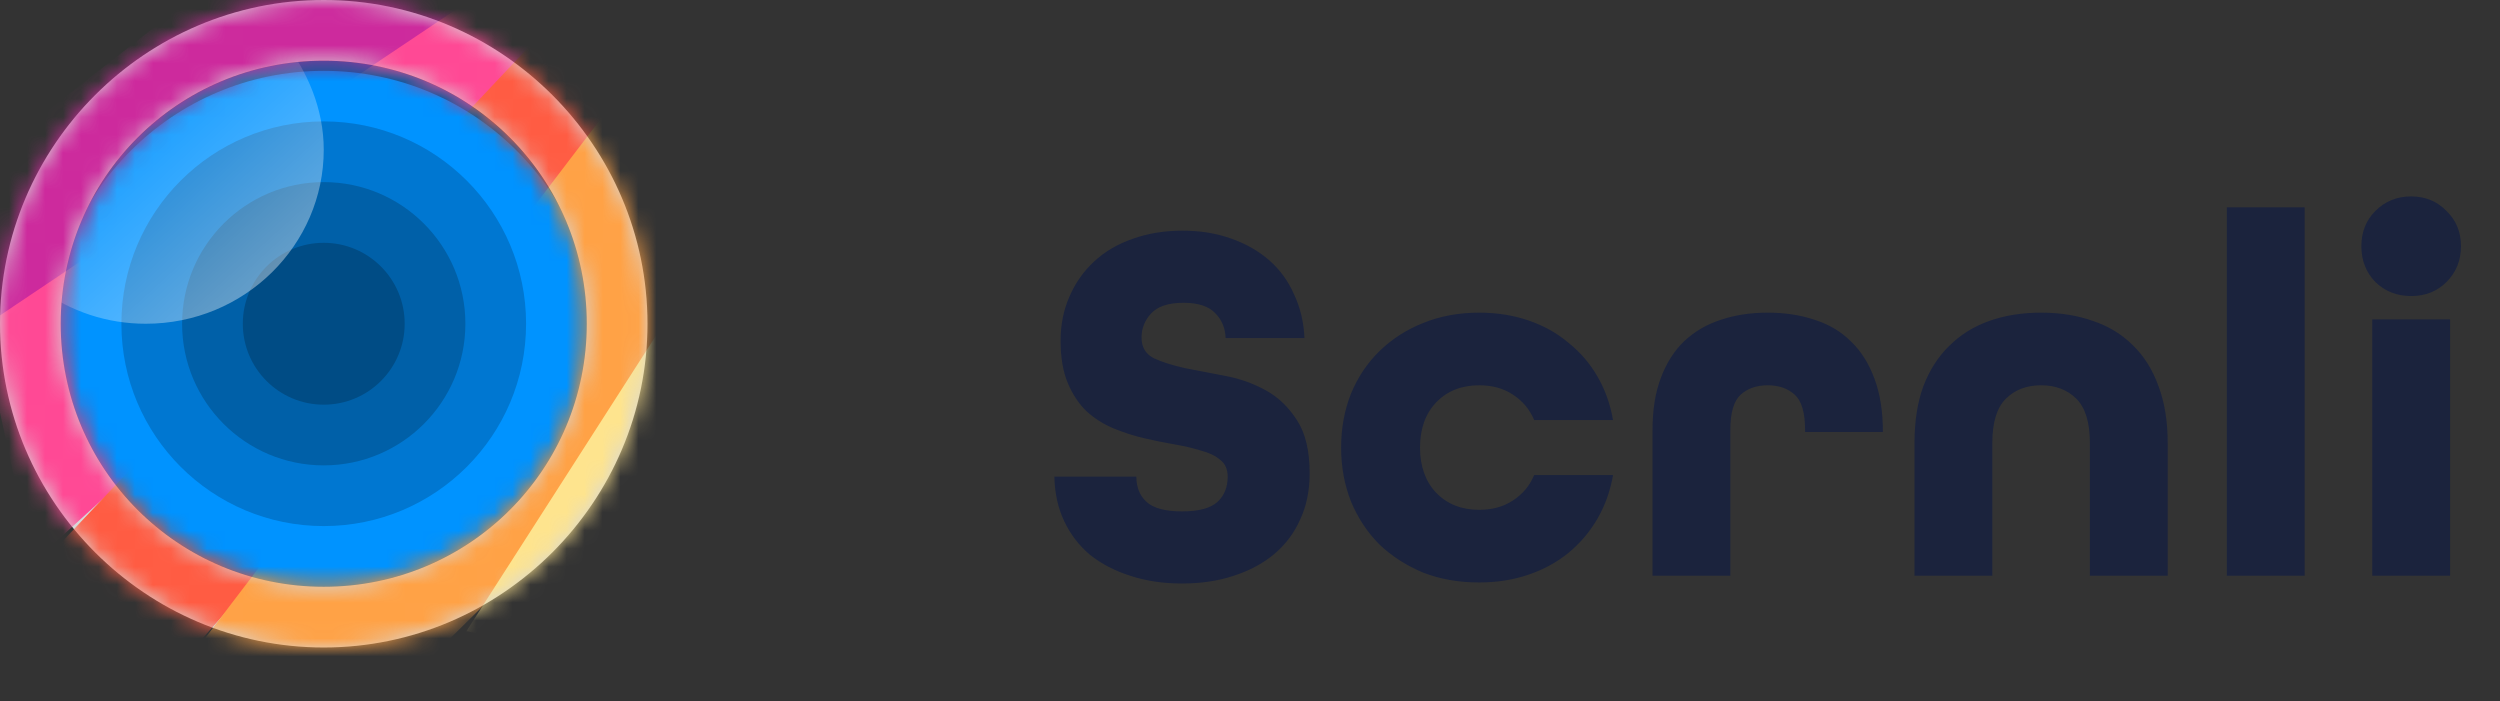 <svg width="139" height="39" viewBox="0 0 139 39" fill="none" xmlns="http://www.w3.org/2000/svg">
<rect x="0" y="0" width="139" height="39" fill="#333333" stroke="none"/>
<path d="M68.144 18.797C68.124 18.239 67.932 17.778 67.567 17.412C67.201 17.027 66.615 16.835 65.807 16.835C64.96 16.835 64.355 17.037 63.989 17.441C63.643 17.826 63.47 18.268 63.47 18.768C63.47 19.307 63.701 19.691 64.162 19.922C64.624 20.134 65.201 20.316 65.893 20.47C66.586 20.605 67.336 20.749 68.144 20.903C68.951 21.057 69.702 21.326 70.394 21.711C71.086 22.096 71.663 22.653 72.125 23.384C72.587 24.096 72.817 25.077 72.817 26.327C72.817 27.269 72.644 28.116 72.298 28.866C71.971 29.616 71.49 30.26 70.856 30.799C70.24 31.318 69.49 31.722 68.605 32.01C67.74 32.299 66.778 32.443 65.72 32.443C64.662 32.443 63.701 32.299 62.835 32.01C61.989 31.741 61.248 31.356 60.614 30.856C59.998 30.337 59.517 29.712 59.171 28.981C58.825 28.25 58.642 27.423 58.623 26.5H63.181C63.181 27.096 63.374 27.567 63.758 27.914C64.143 28.26 64.797 28.433 65.72 28.433C66.644 28.433 67.297 28.26 67.682 27.914C68.067 27.567 68.259 27.096 68.259 26.5C68.259 26.096 68.124 25.788 67.855 25.577C67.586 25.346 67.23 25.173 66.788 25.058C66.365 24.923 65.874 24.807 65.316 24.711C64.759 24.615 64.191 24.5 63.614 24.365C63.037 24.23 62.47 24.048 61.912 23.817C61.354 23.586 60.854 23.269 60.412 22.865C59.989 22.461 59.642 21.942 59.373 21.307C59.104 20.672 58.969 19.884 58.969 18.941C58.969 18.056 59.133 17.239 59.46 16.489C59.787 15.739 60.239 15.095 60.816 14.556C61.412 13.998 62.124 13.575 62.951 13.287C63.797 12.979 64.73 12.825 65.749 12.825C66.73 12.825 67.624 12.969 68.432 13.258C69.259 13.546 69.971 13.95 70.567 14.47C71.163 14.989 71.625 15.623 71.952 16.374C72.298 17.105 72.49 17.912 72.529 18.797H68.144ZM85.3 23.355C85.05 22.759 84.655 22.288 84.117 21.942C83.598 21.596 82.972 21.422 82.242 21.422C81.261 21.422 80.463 21.74 79.847 22.374C79.251 23.009 78.953 23.846 78.953 24.884C78.953 25.923 79.251 26.76 79.847 27.394C80.463 28.029 81.261 28.346 82.242 28.346C82.972 28.346 83.598 28.173 84.117 27.827C84.655 27.481 85.05 27.01 85.3 26.413H89.685C89.531 27.298 89.243 28.106 88.819 28.837C88.396 29.568 87.858 30.202 87.204 30.741C86.569 31.26 85.829 31.664 84.982 31.953C84.136 32.241 83.222 32.385 82.242 32.385C81.107 32.385 80.068 32.203 79.126 31.837C78.203 31.453 77.395 30.933 76.702 30.279C76.029 29.606 75.5 28.808 75.116 27.885C74.75 26.962 74.567 25.961 74.567 24.884C74.567 23.807 74.75 22.807 75.116 21.884C75.5 20.961 76.029 20.172 76.702 19.518C77.395 18.845 78.203 18.326 79.126 17.96C80.068 17.576 81.107 17.383 82.242 17.383C83.222 17.383 84.136 17.528 84.982 17.816C85.829 18.105 86.569 18.518 87.204 19.057C87.858 19.576 88.396 20.201 88.819 20.932C89.243 21.663 89.531 22.471 89.685 23.355H85.3ZM100.362 24.019V23.904C100.362 22.942 100.169 22.288 99.785 21.942C99.4 21.596 98.9 21.422 98.284 21.422C97.669 21.422 97.169 21.596 96.784 21.942C96.4 22.288 96.207 22.942 96.207 23.904V32.01H91.88V23.904C91.88 22.788 92.034 21.826 92.341 21.018C92.649 20.191 93.082 19.509 93.64 18.97C94.217 18.432 94.89 18.037 95.659 17.787C96.448 17.518 97.323 17.383 98.284 17.383C99.246 17.383 100.121 17.518 100.91 17.787C101.698 18.037 102.372 18.441 102.929 18.999C103.487 19.538 103.92 20.23 104.228 21.076C104.535 21.903 104.689 22.884 104.689 24.019H100.362ZM116.197 32.01V24.625C116.197 23.49 115.947 22.672 115.447 22.172C114.947 21.672 114.293 21.422 113.485 21.422C112.677 21.422 112.023 21.672 111.523 22.172C111.023 22.672 110.773 23.49 110.773 24.625V32.01H106.446V24.625C106.446 23.432 106.609 22.384 106.936 21.48C107.282 20.576 107.763 19.826 108.379 19.23C108.994 18.614 109.735 18.153 110.6 17.845C111.466 17.537 112.427 17.383 113.485 17.383C114.543 17.383 115.505 17.537 116.37 17.845C117.236 18.134 117.976 18.585 118.591 19.201C119.207 19.797 119.678 20.547 120.005 21.451C120.351 22.355 120.524 23.413 120.524 24.625V32.01H116.197ZM123.812 32.01V11.527H128.139V32.01H123.812ZM134.061 16.46C133.273 16.46 132.609 16.201 132.071 15.681C131.551 15.143 131.292 14.479 131.292 13.691C131.292 12.902 131.551 12.248 132.071 11.729C132.609 11.19 133.273 10.921 134.061 10.921C134.85 10.921 135.504 11.19 136.023 11.729C136.562 12.248 136.831 12.902 136.831 13.691C136.831 14.479 136.562 15.143 136.023 15.681C135.504 16.201 134.85 16.46 134.061 16.46ZM131.897 32.01V17.758H136.225V32.01H131.897Z" fill="#1B233D"/>
<path d="M18 32.625C26.077 32.625 32.625 26.077 32.625 18C32.625 9.923 26.077 3.375 18 3.375C9.923 3.375 3.375 9.923 3.375 18C3.375 26.077 9.923 32.625 18 32.625Z" fill="#005A9B"/>
<mask id="mask0_615_103" style="mask-type:alpha" maskUnits="userSpaceOnUse" x="3" y="3" width="30" height="30">
<path d="M18 32.625C26.077 32.625 32.625 26.077 32.625 18C32.625 9.923 26.077 3.375 18 3.375C9.923 3.375 3.375 9.923 3.375 18C3.375 26.077 9.923 32.625 18 32.625Z" fill="white"/>
</mask>
<g mask="url(#mask0_615_103)">
<path d="M18 34.312C26.388 34.312 33.188 27.513 33.188 19.125C33.188 10.737 26.388 3.938 18 3.938C9.612 3.938 2.812 10.737 2.812 19.125C2.812 27.513 9.612 34.312 18 34.312Z" fill="#0093FF"/>
</g>
<path d="M18 29.25C24.213 29.25 29.25 24.213 29.25 18C29.25 11.787 24.213 6.75 18 6.75C11.787 6.75 6.75 11.787 6.75 18C6.75 24.213 11.787 29.25 18 29.25Z" fill="#0077D1"/>
<path d="M18 25.875C22.349 25.875 25.875 22.349 25.875 18C25.875 13.651 22.349 10.125 18 10.125C13.651 10.125 10.125 13.651 10.125 18C10.125 22.349 13.651 25.875 18 25.875Z" fill="#0060A8"/>
<path d="M18 22.5C20.485 22.5 22.5 20.485 22.5 18C22.5 15.515 20.485 13.5 18 13.5C15.515 13.5 13.5 15.515 13.5 18C13.5 20.485 15.515 22.5 18 22.5Z" fill="#004C85"/>
<path opacity="0.4" fill-rule="evenodd" clip-rule="evenodd" d="M18 8.325C18 13.613 13.613 18 8.1 18C5.963 18 3.938 17.325 2.25 16.087C2.362 15.188 2.587 14.4 2.925 13.5C3.6 11.475 4.725 9.675 6.075 7.987C7.425 6.412 9.113 5.062 11.025 4.05C12.488 3.263 14.062 2.7 15.75 2.25C17.1 3.938 18 6.075 18 8.325Z" fill="url(#paint0_linear_615_103)"/>
<path fill-rule="evenodd" clip-rule="evenodd" d="M18 36C8.1 36 0 27.9 0 18C0 8.1 8.1 0 18 0C27.9 0 36 8.1 36 18C36 27.9 27.9 36 18 36ZM18 32.625C26.1 32.625 32.625 26.1 32.625 18C32.625 9.9 26.1 3.375 18 3.375C9.9 3.375 3.375 9.9 3.375 18C3.375 26.1 9.9 32.625 18 32.625Z" fill="#D8D8D8"/>
<mask id="mask1_615_103" style="mask-type:alpha" maskUnits="userSpaceOnUse" x="0" y="0" width="36" height="36">
<path fill-rule="evenodd" clip-rule="evenodd" d="M18 36C8.1 36 0 27.9 0 18C0 8.1 8.1 0 18 0C27.9 0 36 8.1 36 18C36 27.9 27.9 36 18 36ZM18 32.625C26.1 32.625 32.625 26.1 32.625 18C32.625 9.9 26.1 3.375 18 3.375C9.9 3.375 3.375 9.9 3.375 18C3.375 26.1 9.9 32.625 18 32.625Z" fill="white"/>
</mask>
<g mask="url(#mask1_615_103)">
<path d="M-2.891 22.858L31.098 -3.698L25.165 -11.441L-8.823 15.115L-2.891 22.858Z" fill="#CD2A9D"/>
<path fill-rule="evenodd" clip-rule="evenodd" d="M31.41 -3.535L35.064 1.046L1.82 31.285L-1.028 18.225L31.41 -3.535Z" fill="#FF4995"/>
<path fill-rule="evenodd" clip-rule="evenodd" d="M29.787 2.202L38.078 5.525L9.778 37.148L3.099 30.496L29.787 2.202Z" fill="#FF5C43"/>
<path fill-rule="evenodd" clip-rule="evenodd" d="M35.052 4.442L47.162 13.661L16.268 44.139L10.879 36.174L35.052 4.442Z" fill="#FFA246"/>
<path fill-rule="evenodd" clip-rule="evenodd" d="M38.598 15.351L52.185 22.28L44.838 39.13L25.934 35.092L38.598 15.351Z" fill="#FEE48E"/>
</g>
<defs>
<linearGradient id="paint0_linear_615_103" x1="6.436" y1="6.382" x2="15.039" y2="15.819" gradientUnits="userSpaceOnUse">
<stop stop-color="white" stop-opacity="0.18"/>
<stop offset="1" stop-color="white"/>
</linearGradient>
</defs>
</svg>
